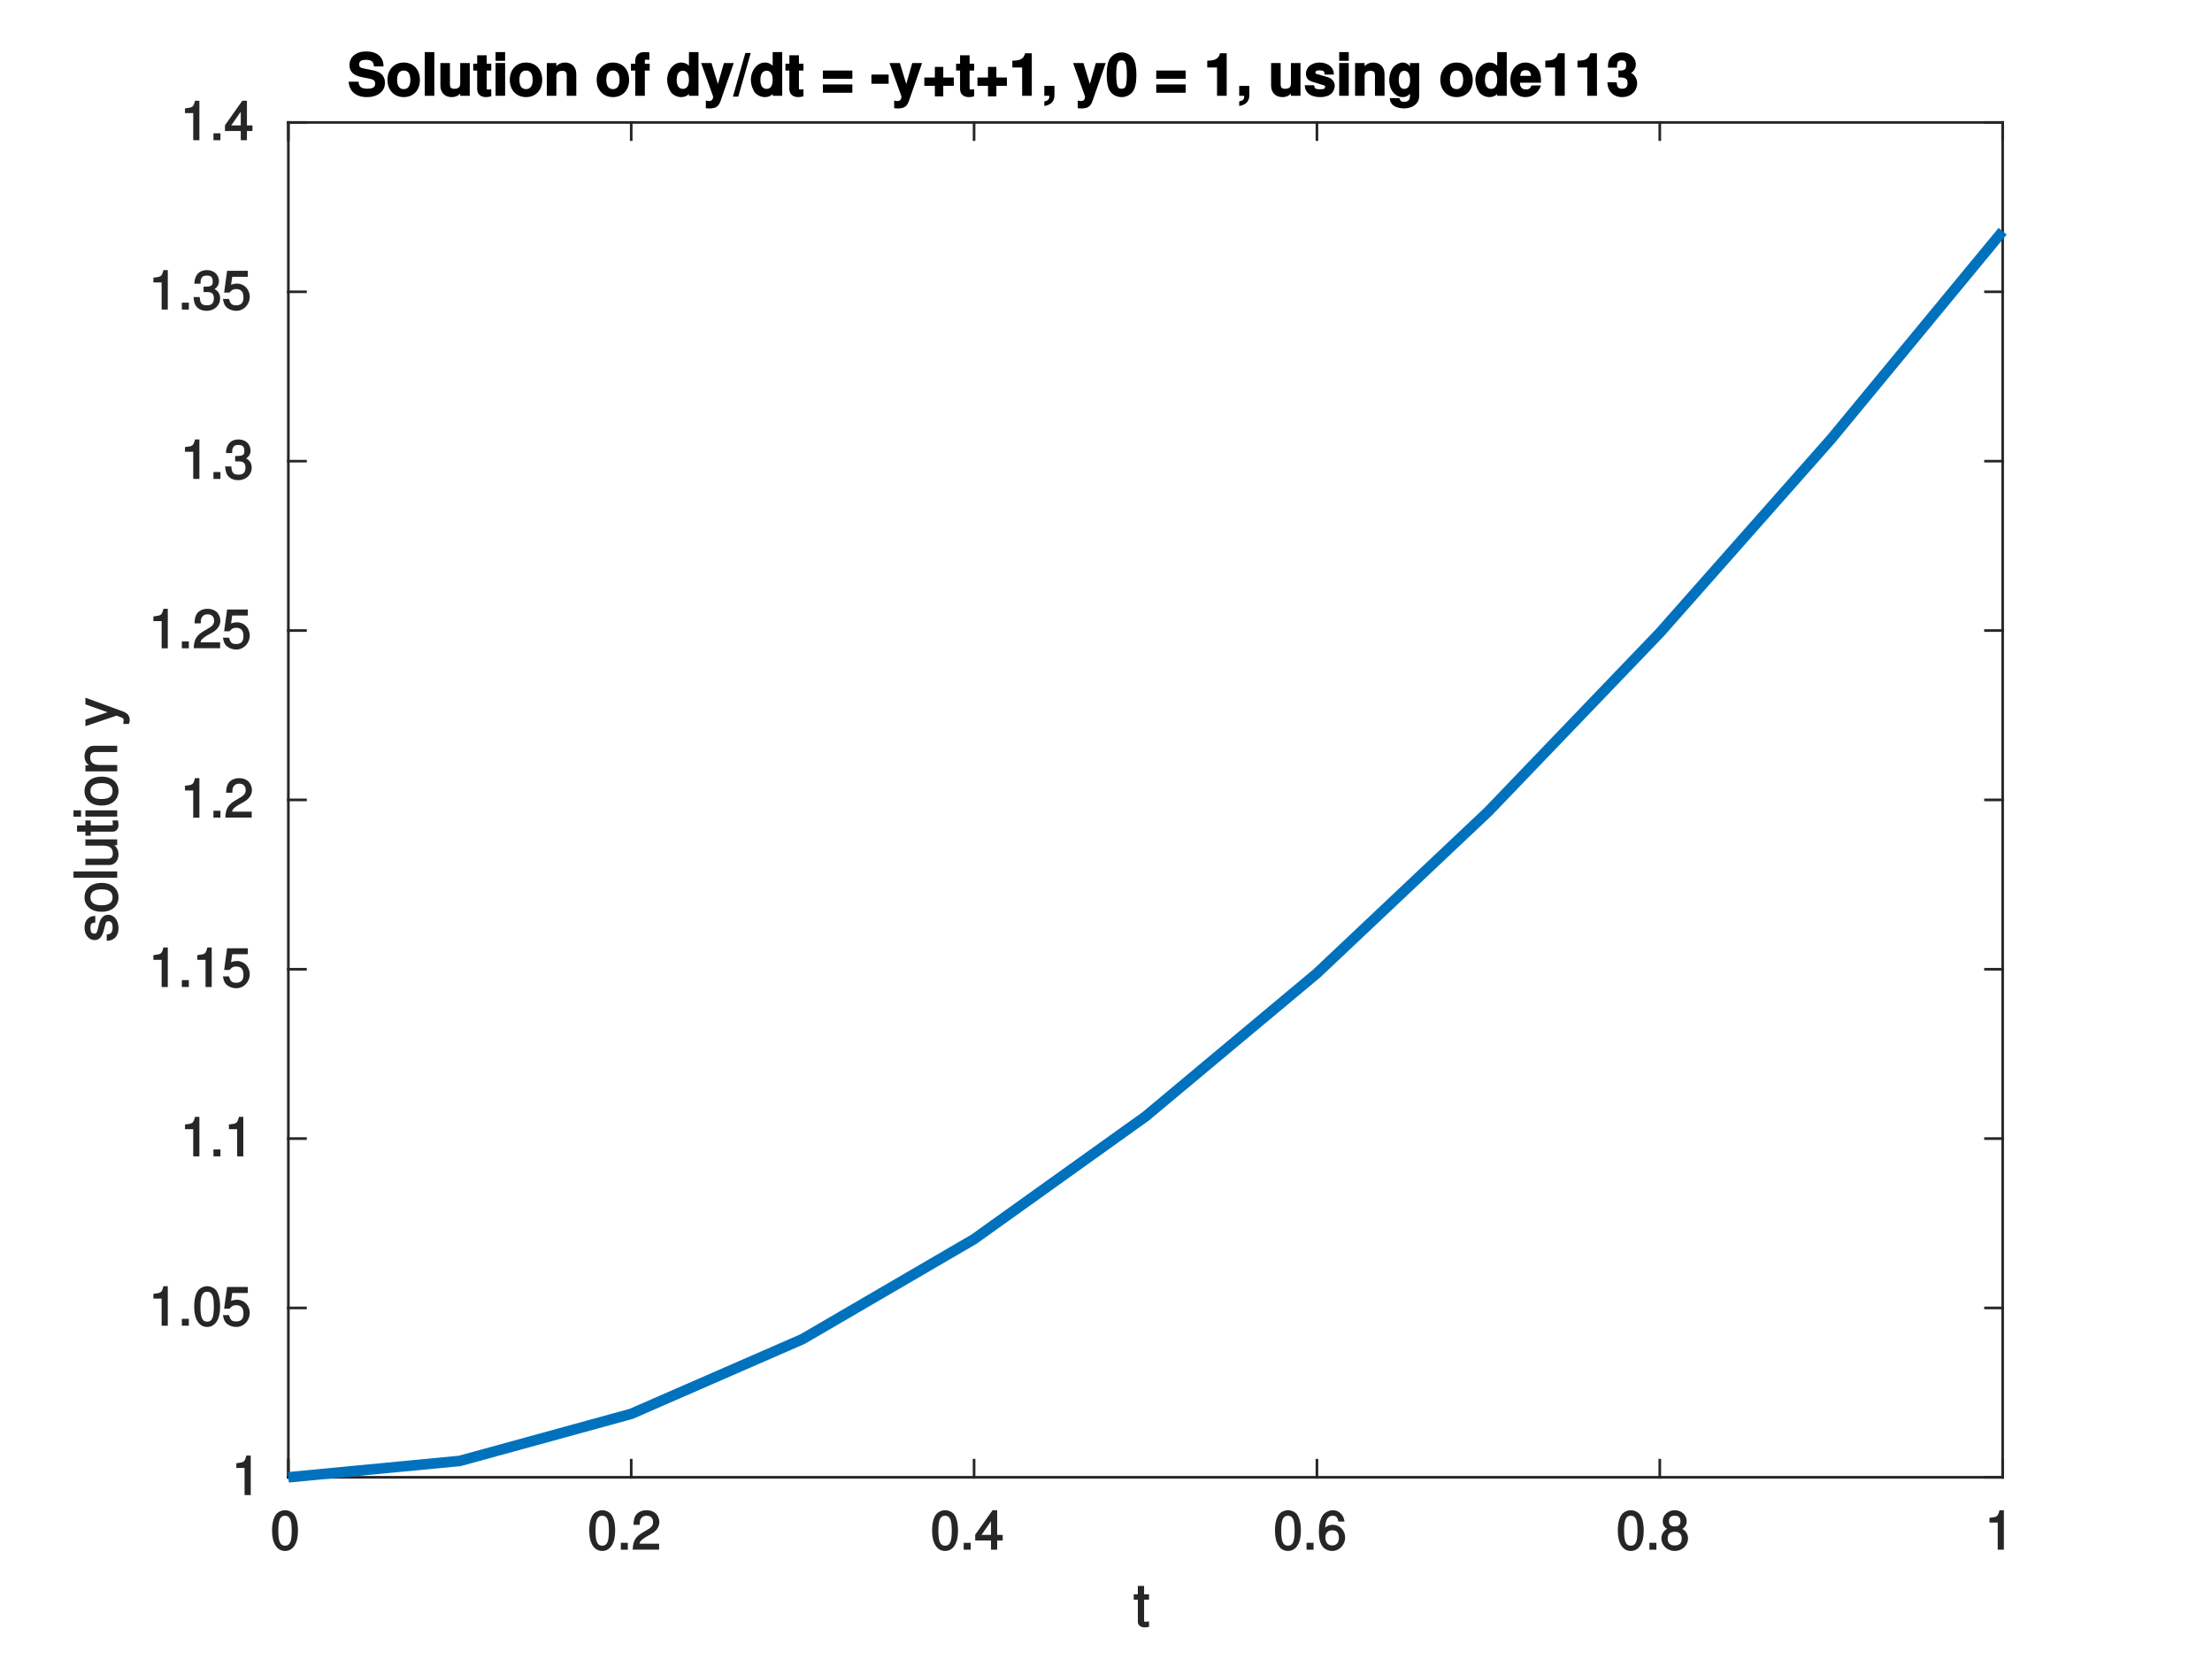 <?xml version="1.0" encoding="UTF-8"?>
<svg xmlns="http://www.w3.org/2000/svg" xmlns:xlink="http://www.w3.org/1999/xlink" width="420pt" height="315pt" viewBox="0 0 420 315" version="1.1">
<defs>
<g>
<symbol overflow="visible" id="glyph0-0">
<path style="stroke:none;" d=""/>
</symbol>
<symbol overflow="visible" id="glyph0-1">
<path style="stroke:none;" d="M 2.75 -7.5 C 2.094 -7.5 1.375 -7.156 1.016 -6.672 C 0.547 -6.031 0.281 -4.969 0.281 -3.625 C 0.281 -1.188 1.234 0.234 2.75 0.234 C 4.25 0.234 5.203 -1.188 5.203 -3.562 C 5.203 -4.969 4.953 -6.016 4.484 -6.672 C 4.109 -7.172 3.422 -7.5 2.75 -7.5 Z M 2.75 -6.453 C 3.703 -6.453 4.016 -5.609 4.016 -3.656 C 4.016 -1.594 3.703 -0.766 2.734 -0.766 C 1.797 -0.766 1.469 -1.625 1.469 -3.625 C 1.469 -5.609 1.797 -6.453 2.75 -6.453 Z M 2.75 -6.453 "/>
</symbol>
<symbol overflow="visible" id="glyph0-2">
<path style="stroke:none;" d="M 1.906 -1.312 L 0.719 -1.312 L 0.719 0 L 2.047 0 L 2.047 -1.312 Z M 1.906 -1.312 "/>
</symbol>
<symbol overflow="visible" id="glyph0-3">
<path style="stroke:none;" d="M 5.062 -1.141 L 1.484 -1.141 C 1.562 -1.594 1.844 -1.891 2.703 -2.422 L 3.703 -2.984 C 4.703 -3.531 5.25 -4.359 5.25 -5.25 C 5.25 -5.844 4.969 -6.516 4.547 -6.906 C 4.125 -7.281 3.516 -7.5 2.844 -7.5 C 1.938 -7.5 1.156 -7.141 0.766 -6.516 C 0.516 -6.141 0.375 -5.594 0.344 -4.734 L 1.516 -4.734 C 1.547 -5.344 1.562 -5.547 1.688 -5.797 C 1.922 -6.234 2.281 -6.453 2.812 -6.453 C 3.609 -6.453 4.062 -6.016 4.062 -5.234 C 4.062 -4.656 3.766 -4.25 3.141 -3.891 L 2.219 -3.344 C 0.734 -2.5 0.266 -1.719 0.188 -0.016 L 5.203 -0.016 L 5.203 -1.141 Z M 5.062 -1.141 "/>
</symbol>
<symbol overflow="visible" id="glyph0-4">
<path style="stroke:none;" d="M 3.125 -1.875 L 3.125 0 L 4.297 0 L 4.297 -1.75 L 5.344 -1.75 L 5.344 -2.812 L 4.297 -2.812 L 4.297 -7.5 L 3.422 -7.5 L 0.125 -2.844 L 0.125 -1.75 L 3.125 -1.75 Z M 3.266 -2.812 L 1.312 -2.812 L 3.375 -5.766 L 3.125 -5.859 L 3.125 -2.812 Z M 3.266 -2.812 "/>
</symbol>
<symbol overflow="visible" id="glyph0-5">
<path style="stroke:none;" d="M 5.125 -5.484 C 4.953 -6.656 4.047 -7.5 2.969 -7.5 C 2.188 -7.5 1.375 -7.078 0.953 -6.438 C 0.516 -5.719 0.281 -4.734 0.281 -3.438 C 0.281 -2.203 0.484 -1.344 0.922 -0.703 C 1.297 -0.125 2.031 0.234 2.812 0.234 C 4.156 0.234 5.266 -0.906 5.266 -2.312 C 5.266 -3.656 4.234 -4.734 2.953 -4.734 C 2.266 -4.734 1.594 -4.438 1.219 -3.906 L 1.469 -3.797 C 1.484 -5.594 1.906 -6.453 2.906 -6.453 C 3.531 -6.453 3.812 -6.188 3.984 -5.344 L 5.141 -5.344 Z M 2.844 -3.688 C 3.703 -3.688 4.078 -3.203 4.078 -2.25 C 4.078 -1.344 3.625 -0.812 2.812 -0.812 C 2 -0.812 1.516 -1.375 1.516 -2.297 C 1.516 -3.188 1.984 -3.688 2.844 -3.688 Z M 2.844 -3.688 "/>
</symbol>
<symbol overflow="visible" id="glyph0-6">
<path style="stroke:none;" d="M 4.016 -3.844 C 4.75 -4.297 5.016 -4.75 5.016 -5.438 C 5.016 -6.562 4.016 -7.5 2.75 -7.5 C 1.5 -7.5 0.469 -6.562 0.469 -5.438 C 0.469 -4.75 0.734 -4.312 1.297 -3.953 C 0.656 -3.625 0.219 -2.938 0.219 -2.141 C 0.219 -0.812 1.344 0.234 2.75 0.234 C 4.156 0.234 5.266 -0.812 5.266 -2.141 C 5.266 -2.938 4.828 -3.625 4.188 -3.953 Z M 2.75 -6.453 C 3.5 -6.453 3.828 -6.125 3.828 -5.406 C 3.828 -4.734 3.484 -4.422 2.75 -4.422 C 2 -4.422 1.656 -4.734 1.656 -5.438 C 1.656 -6.125 2 -6.453 2.75 -6.453 Z M 2.75 -3.406 C 3.625 -3.406 4.078 -2.953 4.078 -2.125 C 4.078 -1.25 3.641 -0.812 2.734 -0.812 C 1.875 -0.812 1.406 -1.266 1.406 -2.109 C 1.406 -2.969 1.859 -3.406 2.75 -3.406 Z M 2.75 -3.406 "/>
</symbol>
<symbol overflow="visible" id="glyph0-7">
<path style="stroke:none;" d="M 2.438 -5.281 L 2.438 0 L 3.609 0 L 3.609 -7.5 L 2.781 -7.5 C 2.438 -6.25 2.375 -6.234 0.875 -6.047 L 0.875 -5.156 L 2.438 -5.156 Z M 2.438 -5.281 "/>
</symbol>
<symbol overflow="visible" id="glyph0-8">
<path style="stroke:none;" d="M 4.766 -7.359 L 0.969 -7.359 L 0.406 -3.234 L 1.438 -3.234 C 1.891 -3.766 2.125 -3.891 2.688 -3.891 C 3.641 -3.891 4.078 -3.375 4.078 -2.312 C 4.078 -1.297 3.641 -0.812 2.688 -0.812 C 1.906 -0.812 1.578 -1.062 1.344 -2.016 L 0.172 -2.016 C 0.312 -1.297 0.453 -0.922 0.672 -0.656 C 1.062 -0.125 1.906 0.234 2.703 0.234 C 4.125 0.234 5.266 -0.938 5.266 -2.438 C 5.266 -3.844 4.203 -4.938 2.844 -4.938 C 2.344 -4.938 1.828 -4.766 1.719 -4.688 L 1.938 -6.219 L 4.906 -6.219 L 4.906 -7.359 Z M 4.766 -7.359 "/>
</symbol>
<symbol overflow="visible" id="glyph0-9">
<path style="stroke:none;" d="M 2.203 -3.328 L 2.688 -3.328 C 3.656 -3.328 4.016 -3.016 4.016 -2.141 C 4.016 -1.234 3.609 -0.812 2.703 -0.812 C 1.734 -0.812 1.406 -1.172 1.328 -2.375 L 0.156 -2.375 C 0.203 -1.656 0.344 -1.188 0.516 -0.859 C 0.891 -0.156 1.688 0.234 2.656 0.234 C 4.125 0.234 5.203 -0.781 5.203 -2.156 C 5.203 -3.062 4.703 -3.703 3.859 -4.016 L 3.859 -3.734 C 4.516 -4.016 4.984 -4.641 4.984 -5.375 C 4.984 -6.609 4.047 -7.5 2.688 -7.5 C 1.266 -7.5 0.344 -6.562 0.312 -4.906 L 1.484 -4.906 C 1.5 -5.469 1.5 -5.625 1.609 -5.844 L 1.656 -5.938 C 1.844 -6.344 2.156 -6.453 2.703 -6.453 C 3.484 -6.453 3.797 -6.125 3.797 -5.344 C 3.797 -4.828 3.766 -4.656 3.375 -4.484 C 3.141 -4.391 2.812 -4.344 2.062 -4.344 L 2.062 -3.328 Z M 2.203 -3.328 "/>
</symbol>
<symbol overflow="visible" id="glyph1-0">
<path style="stroke:none;" d=""/>
</symbol>
<symbol overflow="visible" id="glyph1-1">
<path style="stroke:none;" d="M 2.797 -6.031 L 1.984 -6.031 L 1.984 -7.625 L 0.797 -7.625 L 0.797 -6.031 L 0.016 -6.031 L 0.016 -5.016 L 0.797 -5.016 L 0.797 -0.797 C 0.797 -0.203 1.328 0.25 2.047 0.25 C 2.281 0.25 2.484 0.234 2.922 0.156 L 2.922 -0.906 C 2.656 -0.844 2.547 -0.828 2.359 -0.828 C 1.953 -0.828 1.984 -0.797 1.984 -1.203 L 1.984 -5.016 L 2.922 -5.016 L 2.922 -6.031 Z M 2.797 -6.031 "/>
</symbol>
<symbol overflow="visible" id="glyph2-0">
<path style="stroke:none;" d=""/>
</symbol>
<symbol overflow="visible" id="glyph2-1">
<path style="stroke:none;" d="M -4.297 -4.953 C -5.422 -4.938 -6.203 -4.062 -6.203 -2.734 C -6.203 -1.391 -5.375 -0.375 -4.297 -0.375 C -3.406 -0.375 -2.844 -0.984 -2.516 -2.344 L -2.297 -3.203 C -2.141 -3.844 -2.047 -3.953 -1.641 -3.953 C -1.094 -3.953 -0.875 -3.547 -0.875 -2.75 C -0.875 -2.25 -0.969 -1.922 -1.203 -1.688 C -1.375 -1.547 -1.438 -1.531 -1.984 -1.453 L -1.984 -0.234 C -0.516 -0.281 0.25 -1.172 0.25 -2.672 C 0.25 -4.125 -0.594 -5.188 -1.703 -5.188 C -2.562 -5.188 -3.172 -4.562 -3.453 -3.422 L -3.656 -2.547 C -3.844 -1.797 -3.938 -1.609 -4.344 -1.609 C -4.891 -1.609 -5.078 -1.953 -5.078 -2.688 C -5.078 -3.438 -4.891 -3.688 -4.156 -3.703 L -4.156 -4.953 Z M -4.297 -4.953 "/>
</symbol>
<symbol overflow="visible" id="glyph2-2">
<path style="stroke:none;" d="M -6.203 -2.984 C -6.203 -1.359 -4.906 -0.25 -2.969 -0.25 C -1.016 -0.25 0.25 -1.359 0.25 -3 C 0.25 -4.625 -1.031 -5.734 -2.922 -5.734 C -4.922 -5.734 -6.203 -4.656 -6.203 -2.984 Z M -5.078 -3 C -5.078 -4.031 -4.359 -4.516 -2.938 -4.516 C -1.578 -4.516 -0.875 -4.016 -0.875 -3 C -0.875 -1.984 -1.578 -1.484 -2.969 -1.484 C -4.359 -1.484 -5.078 -1.984 -5.078 -3 Z M -5.078 -3 "/>
</symbol>
<symbol overflow="visible" id="glyph2-3">
<path style="stroke:none;" d="M -8.297 -1.672 L -8.297 -0.609 L 0 -0.609 L 0 -1.797 L -8.297 -1.797 Z M -8.297 -1.672 "/>
</symbol>
<symbol overflow="visible" id="glyph2-4">
<path style="stroke:none;" d="M -0.125 -5.438 L -6.031 -5.438 L -6.031 -4.25 L -2.625 -4.25 C -1.453 -4.25 -0.828 -3.766 -0.828 -2.812 C -0.828 -2.094 -1.125 -1.766 -1.812 -1.766 L -6.031 -1.766 L -6.031 -0.578 L -1.453 -0.578 C -0.5 -0.578 0.25 -1.438 0.25 -2.547 C 0.25 -3.406 -0.078 -4.031 -0.844 -4.562 L -0.938 -4.328 L 0 -4.328 L 0 -5.438 Z M -0.125 -5.438 "/>
</symbol>
<symbol overflow="visible" id="glyph2-5">
<path style="stroke:none;" d="M -6.031 -2.797 L -6.031 -1.984 L -7.625 -1.984 L -7.625 -0.797 L -6.031 -0.797 L -6.031 -0.016 L -5.016 -0.016 L -5.016 -0.797 L -0.797 -0.797 C -0.203 -0.797 0.25 -1.328 0.25 -2.047 C 0.25 -2.281 0.234 -2.484 0.156 -2.922 L -0.906 -2.922 C -0.844 -2.656 -0.828 -2.547 -0.828 -2.359 C -0.828 -1.953 -0.797 -1.984 -1.203 -1.984 L -5.016 -1.984 L -5.016 -2.922 L -6.031 -2.922 Z M -6.031 -2.797 "/>
</symbol>
<symbol overflow="visible" id="glyph2-6">
<path style="stroke:none;" d="M -6.031 -1.656 L -6.031 -0.594 L 0 -0.594 L 0 -1.781 L -6.031 -1.781 Z M -8.297 -1.656 L -8.297 -0.578 L -6.859 -0.578 L -6.859 -1.781 L -8.297 -1.781 Z M -8.297 -1.656 "/>
</symbol>
<symbol overflow="visible" id="glyph2-7">
<path style="stroke:none;" d="M -5.891 -0.625 L 0 -0.625 L 0 -1.828 L -3.312 -1.828 C -4.484 -1.828 -5.125 -2.312 -5.125 -3.25 C -5.125 -3.984 -4.812 -4.297 -4.125 -4.297 L 0 -4.297 L 0 -5.484 L -4.484 -5.484 C -5.438 -5.484 -6.203 -4.641 -6.203 -3.531 C -6.203 -2.672 -5.828 -2.031 -5.031 -1.516 L -4.922 -1.75 L -6.031 -1.75 L -6.031 -0.625 Z M -5.891 -0.625 "/>
</symbol>
<symbol overflow="visible" id="glyph2-8">
<path style="stroke:none;" d=""/>
</symbol>
<symbol overflow="visible" id="glyph2-9">
<path style="stroke:none;" d="M -5.891 -4.125 L -1.406 -2.531 L -1.406 -2.812 L -6.031 -1.281 L -6.031 -0.031 L -0.109 -2.031 L 0.797 -1.672 C 1.203 -1.516 1.219 -1.469 1.219 -1.078 C 1.219 -0.922 1.203 -0.797 1.141 -0.453 L 2.203 -0.453 C 2.328 -0.688 2.391 -0.969 2.391 -1.203 C 2.391 -1.5 2.266 -1.906 2.094 -2.156 C 1.875 -2.438 1.547 -2.656 1.078 -2.828 L -6.031 -5.438 L -6.031 -4.172 Z M -5.891 -4.125 "/>
</symbol>
<symbol overflow="visible" id="glyph3-0">
<path style="stroke:none;" d=""/>
</symbol>
<symbol overflow="visible" id="glyph3-1">
<path style="stroke:none;" d="M 6.812 -5.703 C 6.797 -7.375 5.562 -8.422 3.531 -8.422 C 1.609 -8.422 0.359 -7.375 0.359 -5.812 C 0.359 -4.578 1.125 -3.844 2.75 -3.531 L 3.875 -3.312 C 4.969 -3.109 5.234 -2.922 5.234 -2.281 C 5.234 -1.609 4.766 -1.344 3.766 -1.344 C 2.641 -1.344 2.141 -1.672 2.078 -2.672 L 0.203 -2.672 C 0.312 -0.812 1.625 0.25 3.672 0.25 C 5.734 0.25 7.094 -0.844 7.094 -2.469 C 7.094 -3.734 6.328 -4.547 4.844 -4.828 L 3.594 -5.078 C 2.406 -5.297 2.203 -5.391 2.203 -5.969 C 2.203 -6.578 2.594 -6.828 3.453 -6.828 C 4.5 -6.828 4.938 -6.516 5 -5.578 L 6.812 -5.578 Z M 6.812 -5.703 "/>
</symbol>
<symbol overflow="visible" id="glyph3-2">
<path style="stroke:none;" d="M 3.312 -6.312 C 1.5 -6.312 0.234 -4.969 0.234 -3.031 C 0.234 -1.062 1.5 0.25 3.328 0.25 C 5.141 0.25 6.391 -1.062 6.391 -2.984 C 6.391 -5 5.172 -6.312 3.312 -6.312 Z M 3.328 -4.797 C 4.172 -4.797 4.578 -4.172 4.578 -3 C 4.578 -1.891 4.141 -1.266 3.328 -1.266 C 2.484 -1.266 2.062 -1.875 2.062 -3.031 C 2.062 -4.172 2.484 -4.797 3.328 -4.797 Z M 3.328 -4.797 "/>
</symbol>
<symbol overflow="visible" id="glyph3-3">
<path style="stroke:none;" d="M 2.281 -8.297 L 0.594 -8.297 L 0.594 0 L 2.406 0 L 2.406 -8.297 Z M 2.281 -8.297 "/>
</symbol>
<symbol overflow="visible" id="glyph3-4">
<path style="stroke:none;" d="M 6.078 -0.125 L 6.078 -6.219 L 4.266 -6.219 L 4.266 -2.359 C 4.266 -1.656 3.922 -1.328 3.172 -1.328 C 2.516 -1.328 2.312 -1.547 2.312 -2.25 L 2.312 -6.219 L 0.5 -6.219 L 0.5 -1.938 C 0.5 -0.609 1.359 0.25 2.625 0.25 C 3.438 0.25 4.062 -0.062 4.5 -0.734 L 4.266 -0.844 L 4.266 0 L 6.078 0 Z M 6.078 -0.125 "/>
</symbol>
<symbol overflow="visible" id="glyph3-5">
<path style="stroke:none;" d="M 3.312 -6.094 L 2.578 -6.094 L 2.578 -7.688 L 0.766 -7.688 L 0.766 -6.094 L 0.016 -6.094 L 0.016 -4.797 L 0.766 -4.797 L 0.766 -1.281 C 0.766 -0.344 1.406 0.25 2.422 0.25 C 2.766 0.25 3.031 0.219 3.438 0.094 L 3.438 -1.234 C 3.156 -1.203 3.078 -1.188 2.953 -1.188 C 2.547 -1.188 2.578 -1.172 2.578 -1.688 L 2.578 -4.797 L 3.438 -4.797 L 3.438 -6.094 Z M 3.312 -6.094 "/>
</symbol>
<symbol overflow="visible" id="glyph3-6">
<path style="stroke:none;" d="M 2.281 -6.219 L 0.594 -6.219 L 0.594 0 L 2.406 0 L 2.406 -6.219 Z M 2.281 -8.297 L 0.594 -8.297 L 0.594 -6.641 L 2.406 -6.641 L 2.406 -8.297 Z M 2.281 -8.297 "/>
</symbol>
<symbol overflow="visible" id="glyph3-7">
<path style="stroke:none;" d="M 0.547 -6.078 L 0.547 0 L 2.359 0 L 2.359 -3.703 C 2.359 -4.406 2.719 -4.734 3.469 -4.734 C 4.141 -4.734 4.328 -4.5 4.328 -3.797 L 4.328 0 L 6.141 0 L 6.141 -4.109 C 6.141 -5.438 5.297 -6.312 4.016 -6.312 C 3.219 -6.312 2.578 -5.984 2.141 -5.312 L 2.359 -5.219 L 2.359 -6.219 L 0.547 -6.219 Z M 0.547 -6.078 "/>
</symbol>
<symbol overflow="visible" id="glyph3-8">
<path style="stroke:none;" d=""/>
</symbol>
<symbol overflow="visible" id="glyph3-9">
<path style="stroke:none;" d="M 3.438 -6.094 L 2.656 -6.094 L 2.656 -6.531 C 2.656 -6.844 2.656 -6.859 2.953 -6.859 C 3.094 -6.859 3.234 -6.859 3.516 -6.812 L 3.516 -8.25 C 3.062 -8.281 2.734 -8.297 2.516 -8.297 C 1.484 -8.297 0.844 -7.672 0.844 -6.672 L 0.844 -6.094 L 0.016 -6.094 L 0.016 -4.797 L 0.844 -4.797 L 0.844 0 L 2.656 0 L 2.656 -4.797 L 3.578 -4.797 L 3.578 -6.094 Z M 3.438 -6.094 "/>
</symbol>
<symbol overflow="visible" id="glyph3-10">
<path style="stroke:none;" d="M 4.453 0 L 6.125 0 L 6.125 -8.297 L 4.312 -8.297 L 4.312 -5.297 L 4.547 -5.406 C 4.156 -6 3.562 -6.312 2.812 -6.312 C 1.391 -6.312 0.172 -4.812 0.172 -3.016 C 0.172 -2.219 0.469 -1.297 0.859 -0.719 C 1.266 -0.141 2.094 0.25 2.812 0.25 C 3.562 0.25 4.156 -0.047 4.547 -0.641 L 4.312 -0.734 L 4.312 0 Z M 3.156 -4.75 C 3.938 -4.75 4.312 -4.141 4.312 -2.984 C 4.312 -1.906 3.922 -1.312 3.156 -1.312 C 2.391 -1.312 1.984 -1.922 1.984 -3.016 C 1.984 -4.125 2.391 -4.75 3.156 -4.75 Z M 3.156 -4.75 "/>
</symbol>
<symbol overflow="visible" id="glyph3-11">
<path style="stroke:none;" d="M 4.188 -6.078 L 2.953 -1.75 L 3.234 -1.75 L 1.875 -6.219 L -0.094 -6.219 L 2.172 0.109 C 2.172 0.719 1.922 1 1.359 1 C 1.234 1 1.141 0.984 0.797 0.906 L 0.797 2.359 C 1.172 2.391 1.312 2.406 1.5 2.406 C 1.891 2.406 2.328 2.328 2.609 2.219 C 3.031 2.047 3.359 1.672 3.609 0.953 L 6.094 -6.219 L 4.234 -6.219 Z M 4.188 -6.078 "/>
</symbol>
<symbol overflow="visible" id="glyph3-12">
<path style="stroke:none;" d="M 2.141 -7.984 L -0.172 0.156 L 0.844 0.156 L 3.203 -8.125 L 2.188 -8.125 Z M 2.141 -7.984 "/>
</symbol>
<symbol overflow="visible" id="glyph3-13">
<path style="stroke:none;" d="M 5.875 -4.797 L 0.406 -4.797 L 0.406 -3.219 L 6 -3.219 L 6 -4.797 Z M 5.875 -2.156 L 0.406 -2.156 L 0.406 -0.578 L 6 -0.578 L 6 -2.156 Z M 5.875 -2.156 "/>
</symbol>
<symbol overflow="visible" id="glyph3-14">
<path style="stroke:none;" d="M 3.281 -4.031 L 0.141 -4.031 L 0.141 -2.281 L 3.406 -2.281 L 3.406 -4.031 Z M 3.281 -4.031 "/>
</symbol>
<symbol overflow="visible" id="glyph3-15">
<path style="stroke:none;" d="M 5.859 -3.469 L 4 -3.469 L 4 -5.484 L 2.406 -5.484 L 2.406 -3.469 L 0.406 -3.469 L 0.406 -1.891 L 2.406 -1.891 L 2.406 0.109 L 4 0.109 L 4 -1.891 L 6 -1.891 L 6 -3.469 Z M 5.859 -3.469 "/>
</symbol>
<symbol overflow="visible" id="glyph3-16">
<path style="stroke:none;" d="M 2.469 -5.516 L 2.469 0 L 4.297 0 L 4.297 -8.078 L 3.031 -8.078 C 2.75 -7 2.094 -6.672 0.609 -6.672 L 0.609 -5.375 L 2.469 -5.375 Z M 2.469 -5.516 "/>
</symbol>
<symbol overflow="visible" id="glyph3-17">
<path style="stroke:none;" d="M 0.562 -1.734 L 0.562 0 L 1.5 0 C 1.531 0.609 1.359 0.906 0.562 1.062 L 0.562 1.938 C 1.875 1.734 2.531 0.984 2.484 -0.234 L 2.484 -1.875 L 0.562 -1.875 Z M 0.562 -1.734 "/>
</symbol>
<symbol overflow="visible" id="glyph3-18">
<path style="stroke:none;" d="M 3 -8.234 C 2.172 -8.234 1.359 -7.844 0.875 -7.188 C 0.422 -6.594 0.172 -5.5 0.172 -3.984 C 0.172 -2.594 0.391 -1.531 0.766 -0.938 C 1.234 -0.188 2.094 0.25 3 0.25 C 3.844 0.25 4.625 -0.125 5.109 -0.766 C 5.562 -1.375 5.812 -2.469 5.812 -3.938 C 5.812 -5.375 5.594 -6.438 5.219 -7.047 C 4.766 -7.781 3.922 -8.234 3 -8.234 Z M 3 -6.719 C 3.406 -6.719 3.578 -6.641 3.766 -6.219 C 3.922 -5.891 4 -5.047 4 -3.969 C 4 -3.094 3.922 -2.234 3.812 -1.906 C 3.625 -1.453 3.438 -1.344 3 -1.344 C 2.594 -1.344 2.422 -1.406 2.234 -1.797 C 2.078 -2.141 1.984 -2.953 1.984 -4 C 1.984 -4.922 2.062 -5.797 2.188 -6.109 C 2.359 -6.594 2.562 -6.719 3 -6.719 Z M 3 -6.719 "/>
</symbol>
<symbol overflow="visible" id="glyph3-19">
<path style="stroke:none;" d="M 5.688 -4.156 C 5.672 -5.406 4.562 -6.312 2.969 -6.312 C 1.469 -6.312 0.391 -5.406 0.391 -4.188 C 0.391 -3.797 0.547 -3.359 0.766 -3.125 C 0.969 -2.922 1.25 -2.781 1.828 -2.594 L 3.656 -2.031 C 4.047 -1.906 4.031 -1.906 4.031 -1.672 C 4.031 -1.312 3.75 -1.234 3.031 -1.234 C 2.625 -1.234 2.406 -1.25 2.219 -1.391 C 2.047 -1.516 2.031 -1.547 1.922 -2 L 0.172 -2 C 0.219 -0.547 1.312 0.25 3.125 0.25 C 3.953 0.25 4.656 0.047 5.109 -0.312 C 5.547 -0.656 5.859 -1.312 5.859 -1.891 C 5.859 -2.656 5.328 -3.297 4.547 -3.531 L 2.609 -4.094 C 2.172 -4.219 2.203 -4.172 2.203 -4.406 C 2.203 -4.734 2.422 -4.828 2.953 -4.828 C 3.703 -4.828 3.922 -4.703 3.922 -4.031 L 5.688 -4.031 Z M 5.688 -4.156 "/>
</symbol>
<symbol overflow="visible" id="glyph3-20">
<path style="stroke:none;" d="M 4.25 -6.078 L 4.25 -5.156 L 4.484 -5.266 C 4.062 -5.953 3.5 -6.312 2.875 -6.312 C 2.344 -6.312 1.656 -6 1.25 -5.578 C 0.656 -4.969 0.312 -4 0.312 -2.953 C 0.312 -1.141 1.422 0.25 2.844 0.25 C 3.469 0.25 3.953 0.016 4.484 -0.641 L 4.25 -0.734 L 4.25 0.062 C 4.25 0.781 3.891 1.141 3.172 1.141 C 2.625 1.141 2.406 1.031 2.25 0.438 L 0.422 0.438 C 0.438 1.047 0.656 1.469 1.062 1.797 C 1.531 2.172 2.281 2.391 3.109 2.391 C 4.828 2.391 6 1.438 6 0.062 L 6 -6.219 L 4.25 -6.219 Z M 3.156 -4.75 C 3.891 -4.75 4.281 -4.078 4.281 -2.984 C 4.281 -1.906 3.906 -1.312 3.141 -1.312 C 2.469 -1.312 2.125 -1.906 2.125 -2.984 C 2.125 -4.109 2.469 -4.75 3.156 -4.75 Z M 3.156 -4.75 "/>
</symbol>
<symbol overflow="visible" id="glyph3-21">
<path style="stroke:none;" d="M 5.891 -2.625 C 5.906 -2.75 5.906 -2.812 5.906 -2.875 C 5.906 -3.469 5.812 -4.031 5.672 -4.438 C 5.281 -5.516 4.188 -6.312 2.984 -6.312 C 1.281 -6.312 0.094 -4.938 0.094 -2.953 C 0.094 -1.047 1.281 0.25 2.953 0.25 C 4.297 0.25 5.5 -0.625 5.891 -1.953 L 4.109 -1.953 C 3.859 -1.328 3.578 -1.203 3.016 -1.203 C 2.578 -1.203 2.312 -1.344 2.094 -1.672 C 1.953 -1.891 1.938 -2.062 1.906 -2.484 L 5.891 -2.484 Z M 1.938 -3.641 C 2.031 -4.547 2.281 -4.859 2.969 -4.859 C 3.672 -4.859 3.953 -4.516 4.016 -3.781 L 1.953 -3.781 Z M 1.938 -3.641 "/>
</symbol>
<symbol overflow="visible" id="glyph3-22">
<path style="stroke:none;" d="M 2.391 -3.484 C 2.984 -3.484 3.016 -3.484 3.281 -3.406 C 3.812 -3.266 4 -2.953 4 -2.375 C 4 -1.688 3.656 -1.344 2.984 -1.344 C 2.25 -1.344 1.984 -1.609 1.938 -2.562 L 0.172 -2.562 C 0.188 -0.859 1.344 0.25 2.953 0.25 C 4.609 0.25 5.812 -0.859 5.812 -2.375 C 5.812 -3.281 5.281 -4.031 4.656 -4.328 C 5.203 -4.656 5.562 -5.266 5.562 -5.969 C 5.562 -7.266 4.453 -8.234 2.953 -8.234 C 1.812 -8.234 0.797 -7.594 0.469 -6.75 C 0.312 -6.375 0.281 -6.125 0.281 -5.344 L 1.984 -5.344 C 1.984 -5.891 2.031 -6.109 2.094 -6.297 C 2.25 -6.641 2.469 -6.719 2.922 -6.719 C 3.531 -6.719 3.734 -6.484 3.734 -5.828 C 3.734 -5.031 3.438 -4.797 2.516 -4.797 L 2.25 -4.797 L 2.25 -3.484 Z M 2.391 -3.484 "/>
</symbol>
</g>
</defs>
<g id="surface1">
<rect x="0" y="0" width="420" height="315" style="fill:rgb(100%,100%,100%);fill-opacity:1;stroke:none;"/>
<rect x="0" y="0" width="420" height="315" style="fill:rgb(100%,100%,100%);fill-opacity:1;stroke:none;"/>
<path style=" stroke:none;fill-rule:nonzero;fill:rgb(100%,100%,100%);fill-opacity:1;" d="M 54.75 280.5 L 380.25 280.5 L 380.25 23.25 L 54.75 23.25 Z M 54.75 280.5 "/>
<path style="fill:none;stroke-width:5.003;stroke-linecap:square;stroke-linejoin:round;stroke:rgb(14.893%,14.893%,14.893%);stroke-opacity:1;stroke-miterlimit:10;" d="M 547.5 345 L 3802.5 345 " transform="matrix(0.1,0,0,-0.1,0,315)"/>
<path style="fill:none;stroke-width:5.003;stroke-linecap:square;stroke-linejoin:round;stroke:rgb(14.893%,14.893%,14.893%);stroke-opacity:1;stroke-miterlimit:10;" d="M 547.5 2917.5 L 3802.5 2917.5 " transform="matrix(0.1,0,0,-0.1,0,315)"/>
<path style="fill:none;stroke-width:5.003;stroke-linecap:square;stroke-linejoin:round;stroke:rgb(14.893%,14.893%,14.893%);stroke-opacity:1;stroke-miterlimit:10;" d="M 547.5 345 L 547.5 377.539 " transform="matrix(0.1,0,0,-0.1,0,315)"/>
<path style="fill:none;stroke-width:5.003;stroke-linecap:square;stroke-linejoin:round;stroke:rgb(14.893%,14.893%,14.893%);stroke-opacity:1;stroke-miterlimit:10;" d="M 1198.516 345 L 1198.516 377.539 " transform="matrix(0.1,0,0,-0.1,0,315)"/>
<path style="fill:none;stroke-width:5.003;stroke-linecap:square;stroke-linejoin:round;stroke:rgb(14.893%,14.893%,14.893%);stroke-opacity:1;stroke-miterlimit:10;" d="M 1849.492 345 L 1849.492 377.539 " transform="matrix(0.1,0,0,-0.1,0,315)"/>
<path style="fill:none;stroke-width:5.003;stroke-linecap:square;stroke-linejoin:round;stroke:rgb(14.893%,14.893%,14.893%);stroke-opacity:1;stroke-miterlimit:10;" d="M 2500.508 345 L 2500.508 377.539 " transform="matrix(0.1,0,0,-0.1,0,315)"/>
<path style="fill:none;stroke-width:5.003;stroke-linecap:square;stroke-linejoin:round;stroke:rgb(14.893%,14.893%,14.893%);stroke-opacity:1;stroke-miterlimit:10;" d="M 3151.484 345 L 3151.484 377.539 " transform="matrix(0.1,0,0,-0.1,0,315)"/>
<path style="fill:none;stroke-width:5.003;stroke-linecap:square;stroke-linejoin:round;stroke:rgb(14.893%,14.893%,14.893%);stroke-opacity:1;stroke-miterlimit:10;" d="M 3802.5 345 L 3802.5 377.539 " transform="matrix(0.1,0,0,-0.1,0,315)"/>
<path style="fill:none;stroke-width:5.003;stroke-linecap:square;stroke-linejoin:round;stroke:rgb(14.893%,14.893%,14.893%);stroke-opacity:1;stroke-miterlimit:10;" d="M 547.5 2917.5 L 547.5 2884.961 " transform="matrix(0.1,0,0,-0.1,0,315)"/>
<path style="fill:none;stroke-width:5.003;stroke-linecap:square;stroke-linejoin:round;stroke:rgb(14.893%,14.893%,14.893%);stroke-opacity:1;stroke-miterlimit:10;" d="M 1198.516 2917.5 L 1198.516 2884.961 " transform="matrix(0.1,0,0,-0.1,0,315)"/>
<path style="fill:none;stroke-width:5.003;stroke-linecap:square;stroke-linejoin:round;stroke:rgb(14.893%,14.893%,14.893%);stroke-opacity:1;stroke-miterlimit:10;" d="M 1849.492 2917.5 L 1849.492 2884.961 " transform="matrix(0.1,0,0,-0.1,0,315)"/>
<path style="fill:none;stroke-width:5.003;stroke-linecap:square;stroke-linejoin:round;stroke:rgb(14.893%,14.893%,14.893%);stroke-opacity:1;stroke-miterlimit:10;" d="M 2500.508 2917.5 L 2500.508 2884.961 " transform="matrix(0.1,0,0,-0.1,0,315)"/>
<path style="fill:none;stroke-width:5.003;stroke-linecap:square;stroke-linejoin:round;stroke:rgb(14.893%,14.893%,14.893%);stroke-opacity:1;stroke-miterlimit:10;" d="M 3151.484 2917.5 L 3151.484 2884.961 " transform="matrix(0.1,0,0,-0.1,0,315)"/>
<path style="fill:none;stroke-width:5.003;stroke-linecap:square;stroke-linejoin:round;stroke:rgb(14.893%,14.893%,14.893%);stroke-opacity:1;stroke-miterlimit:10;" d="M 3802.5 2917.5 L 3802.5 2884.961 " transform="matrix(0.1,0,0,-0.1,0,315)"/>
<g style="fill:rgb(14.893%,14.893%,14.893%);fill-opacity:1;">
  <use xlink:href="#glyph0-1" x="51.375" y="294.25"/>
</g>
<g style="fill:rgb(14.893%,14.893%,14.893%);fill-opacity:1;">
  <use xlink:href="#glyph0-1" x="111.6" y="294.25"/>
  <use xlink:href="#glyph0-2" x="117.16" y="294.25"/>
  <use xlink:href="#glyph0-3" x="119.94" y="294.25"/>
</g>
<g style="fill:rgb(14.893%,14.893%,14.893%);fill-opacity:1;">
  <use xlink:href="#glyph0-1" x="176.7" y="294.25"/>
  <use xlink:href="#glyph0-2" x="182.26" y="294.25"/>
  <use xlink:href="#glyph0-4" x="185.04" y="294.25"/>
</g>
<g style="fill:rgb(14.893%,14.893%,14.893%);fill-opacity:1;">
  <use xlink:href="#glyph0-1" x="241.8" y="294.25"/>
  <use xlink:href="#glyph0-2" x="247.36" y="294.25"/>
  <use xlink:href="#glyph0-5" x="250.14" y="294.25"/>
</g>
<g style="fill:rgb(14.893%,14.893%,14.893%);fill-opacity:1;">
  <use xlink:href="#glyph0-1" x="306.9" y="294.25"/>
  <use xlink:href="#glyph0-2" x="312.46" y="294.25"/>
  <use xlink:href="#glyph0-6" x="315.24" y="294.25"/>
</g>
<g style="fill:rgb(14.893%,14.893%,14.893%);fill-opacity:1;">
  <use xlink:href="#glyph0-7" x="376.875" y="294.25"/>
</g>
<g style="fill:rgb(14.893%,14.893%,14.893%);fill-opacity:1;">
  <use xlink:href="#glyph1-1" x="215.25" y="308.75"/>
</g>
<path style="fill:none;stroke-width:5.003;stroke-linecap:square;stroke-linejoin:round;stroke:rgb(14.893%,14.893%,14.893%);stroke-opacity:1;stroke-miterlimit:10;" d="M 547.5 345 L 547.5 2917.5 " transform="matrix(0.1,0,0,-0.1,0,315)"/>
<path style="fill:none;stroke-width:5.003;stroke-linecap:square;stroke-linejoin:round;stroke:rgb(14.893%,14.893%,14.893%);stroke-opacity:1;stroke-miterlimit:10;" d="M 3802.5 345 L 3802.5 2917.5 " transform="matrix(0.1,0,0,-0.1,0,315)"/>
<path style="fill:none;stroke-width:5.003;stroke-linecap:square;stroke-linejoin:round;stroke:rgb(14.893%,14.893%,14.893%);stroke-opacity:1;stroke-miterlimit:10;" d="M 547.5 345 L 580.039 345 " transform="matrix(0.1,0,0,-0.1,0,315)"/>
<path style="fill:none;stroke-width:5.003;stroke-linecap:square;stroke-linejoin:round;stroke:rgb(14.893%,14.893%,14.893%);stroke-opacity:1;stroke-miterlimit:10;" d="M 547.5 666.562 L 580.039 666.562 " transform="matrix(0.1,0,0,-0.1,0,315)"/>
<path style="fill:none;stroke-width:5.003;stroke-linecap:square;stroke-linejoin:round;stroke:rgb(14.893%,14.893%,14.893%);stroke-opacity:1;stroke-miterlimit:10;" d="M 547.5 988.125 L 580.039 988.125 " transform="matrix(0.1,0,0,-0.1,0,315)"/>
<path style="fill:none;stroke-width:5.003;stroke-linecap:square;stroke-linejoin:round;stroke:rgb(14.893%,14.893%,14.893%);stroke-opacity:1;stroke-miterlimit:10;" d="M 547.5 1309.688 L 580.039 1309.688 " transform="matrix(0.1,0,0,-0.1,0,315)"/>
<path style="fill:none;stroke-width:5.003;stroke-linecap:square;stroke-linejoin:round;stroke:rgb(14.893%,14.893%,14.893%);stroke-opacity:1;stroke-miterlimit:10;" d="M 547.5 1631.25 L 580.039 1631.25 " transform="matrix(0.1,0,0,-0.1,0,315)"/>
<path style="fill:none;stroke-width:5.003;stroke-linecap:square;stroke-linejoin:round;stroke:rgb(14.893%,14.893%,14.893%);stroke-opacity:1;stroke-miterlimit:10;" d="M 547.5 1952.812 L 580.039 1952.812 " transform="matrix(0.1,0,0,-0.1,0,315)"/>
<path style="fill:none;stroke-width:5.003;stroke-linecap:square;stroke-linejoin:round;stroke:rgb(14.893%,14.893%,14.893%);stroke-opacity:1;stroke-miterlimit:10;" d="M 547.5 2274.375 L 580.039 2274.375 " transform="matrix(0.1,0,0,-0.1,0,315)"/>
<path style="fill:none;stroke-width:5.003;stroke-linecap:square;stroke-linejoin:round;stroke:rgb(14.893%,14.893%,14.893%);stroke-opacity:1;stroke-miterlimit:10;" d="M 547.5 2595.938 L 580.039 2595.938 " transform="matrix(0.1,0,0,-0.1,0,315)"/>
<path style="fill:none;stroke-width:5.003;stroke-linecap:square;stroke-linejoin:round;stroke:rgb(14.893%,14.893%,14.893%);stroke-opacity:1;stroke-miterlimit:10;" d="M 547.5 2917.5 L 580.039 2917.5 " transform="matrix(0.1,0,0,-0.1,0,315)"/>
<path style="fill:none;stroke-width:5.003;stroke-linecap:square;stroke-linejoin:round;stroke:rgb(14.893%,14.893%,14.893%);stroke-opacity:1;stroke-miterlimit:10;" d="M 3802.5 345 L 3769.961 345 " transform="matrix(0.1,0,0,-0.1,0,315)"/>
<path style="fill:none;stroke-width:5.003;stroke-linecap:square;stroke-linejoin:round;stroke:rgb(14.893%,14.893%,14.893%);stroke-opacity:1;stroke-miterlimit:10;" d="M 3802.5 666.562 L 3769.961 666.562 " transform="matrix(0.1,0,0,-0.1,0,315)"/>
<path style="fill:none;stroke-width:5.003;stroke-linecap:square;stroke-linejoin:round;stroke:rgb(14.893%,14.893%,14.893%);stroke-opacity:1;stroke-miterlimit:10;" d="M 3802.5 988.125 L 3769.961 988.125 " transform="matrix(0.1,0,0,-0.1,0,315)"/>
<path style="fill:none;stroke-width:5.003;stroke-linecap:square;stroke-linejoin:round;stroke:rgb(14.893%,14.893%,14.893%);stroke-opacity:1;stroke-miterlimit:10;" d="M 3802.5 1309.688 L 3769.961 1309.688 " transform="matrix(0.1,0,0,-0.1,0,315)"/>
<path style="fill:none;stroke-width:5.003;stroke-linecap:square;stroke-linejoin:round;stroke:rgb(14.893%,14.893%,14.893%);stroke-opacity:1;stroke-miterlimit:10;" d="M 3802.5 1631.25 L 3769.961 1631.25 " transform="matrix(0.1,0,0,-0.1,0,315)"/>
<path style="fill:none;stroke-width:5.003;stroke-linecap:square;stroke-linejoin:round;stroke:rgb(14.893%,14.893%,14.893%);stroke-opacity:1;stroke-miterlimit:10;" d="M 3802.5 1952.812 L 3769.961 1952.812 " transform="matrix(0.1,0,0,-0.1,0,315)"/>
<path style="fill:none;stroke-width:5.003;stroke-linecap:square;stroke-linejoin:round;stroke:rgb(14.893%,14.893%,14.893%);stroke-opacity:1;stroke-miterlimit:10;" d="M 3802.5 2274.375 L 3769.961 2274.375 " transform="matrix(0.1,0,0,-0.1,0,315)"/>
<path style="fill:none;stroke-width:5.003;stroke-linecap:square;stroke-linejoin:round;stroke:rgb(14.893%,14.893%,14.893%);stroke-opacity:1;stroke-miterlimit:10;" d="M 3802.5 2595.938 L 3769.961 2595.938 " transform="matrix(0.1,0,0,-0.1,0,315)"/>
<path style="fill:none;stroke-width:5.003;stroke-linecap:square;stroke-linejoin:round;stroke:rgb(14.893%,14.893%,14.893%);stroke-opacity:1;stroke-miterlimit:10;" d="M 3802.5 2917.5 L 3769.961 2917.5 " transform="matrix(0.1,0,0,-0.1,0,315)"/>
<g style="fill:rgb(14.893%,14.893%,14.893%);fill-opacity:1;">
  <use xlink:href="#glyph0-7" x="44" y="283.875"/>
</g>
<g style="fill:rgb(14.893%,14.893%,14.893%);fill-opacity:1;">
  <use xlink:href="#glyph0-7" x="28.25" y="251.719"/>
  <use xlink:href="#glyph0-2" x="33.81" y="251.719"/>
  <use xlink:href="#glyph0-1" x="36.59" y="251.719"/>
  <use xlink:href="#glyph0-8" x="42.15" y="251.719"/>
</g>
<g style="fill:rgb(14.893%,14.893%,14.893%);fill-opacity:1;">
  <use xlink:href="#glyph0-7" x="34.25" y="219.562"/>
  <use xlink:href="#glyph0-2" x="39.81" y="219.562"/>
  <use xlink:href="#glyph0-7" x="42.59" y="219.562"/>
</g>
<g style="fill:rgb(14.893%,14.893%,14.893%);fill-opacity:1;">
  <use xlink:href="#glyph0-7" x="28.25" y="187.406"/>
  <use xlink:href="#glyph0-2" x="33.81" y="187.406"/>
  <use xlink:href="#glyph0-7" x="36.59" y="187.406"/>
  <use xlink:href="#glyph0-8" x="42.15" y="187.406"/>
</g>
<g style="fill:rgb(14.893%,14.893%,14.893%);fill-opacity:1;">
  <use xlink:href="#glyph0-7" x="34.25" y="155.25"/>
  <use xlink:href="#glyph0-2" x="39.81" y="155.25"/>
  <use xlink:href="#glyph0-3" x="42.59" y="155.25"/>
</g>
<g style="fill:rgb(14.893%,14.893%,14.893%);fill-opacity:1;">
  <use xlink:href="#glyph0-7" x="28.25" y="123.094"/>
  <use xlink:href="#glyph0-2" x="33.81" y="123.094"/>
  <use xlink:href="#glyph0-3" x="36.59" y="123.094"/>
  <use xlink:href="#glyph0-8" x="42.15" y="123.094"/>
</g>
<g style="fill:rgb(14.893%,14.893%,14.893%);fill-opacity:1;">
  <use xlink:href="#glyph0-7" x="34.25" y="90.937"/>
  <use xlink:href="#glyph0-2" x="39.81" y="90.937"/>
  <use xlink:href="#glyph0-9" x="42.59" y="90.937"/>
</g>
<g style="fill:rgb(14.893%,14.893%,14.893%);fill-opacity:1;">
  <use xlink:href="#glyph0-7" x="28.25" y="58.781"/>
  <use xlink:href="#glyph0-2" x="33.81" y="58.781"/>
  <use xlink:href="#glyph0-9" x="36.59" y="58.781"/>
  <use xlink:href="#glyph0-8" x="42.15" y="58.781"/>
</g>
<g style="fill:rgb(14.893%,14.893%,14.893%);fill-opacity:1;">
  <use xlink:href="#glyph0-7" x="34.25" y="26.625"/>
  <use xlink:href="#glyph0-2" x="39.81" y="26.625"/>
  <use xlink:href="#glyph0-4" x="42.59" y="26.625"/>
</g>
<g style="fill:rgb(14.893%,14.893%,14.893%);fill-opacity:1;">
  <use xlink:href="#glyph2-1" x="22.25" y="178.875"/>
  <use xlink:href="#glyph2-2" x="22.25" y="173.375"/>
  <use xlink:href="#glyph2-3" x="22.25" y="167.259"/>
  <use xlink:href="#glyph2-4" x="22.25" y="164.817"/>
  <use xlink:href="#glyph2-5" x="22.25" y="158.701"/>
  <use xlink:href="#glyph2-6" x="22.25" y="155.643"/>
  <use xlink:href="#glyph2-2" x="22.25" y="153.201"/>
  <use xlink:href="#glyph2-7" x="22.25" y="147.084"/>
  <use xlink:href="#glyph2-8" x="22.25" y="140.968"/>
  <use xlink:href="#glyph2-9" x="22.25" y="137.91"/>
</g>
<g style="fill:rgb(0%,0%,0%);fill-opacity:1;">
  <use xlink:href="#glyph3-1" x="66" y="18.187"/>
  <use xlink:href="#glyph3-2" x="73.338" y="18.187"/>
  <use xlink:href="#glyph3-3" x="80.059" y="18.187"/>
  <use xlink:href="#glyph3-4" x="83.117" y="18.187"/>
  <use xlink:href="#glyph3-5" x="89.838" y="18.187"/>
  <use xlink:href="#glyph3-6" x="93.501" y="18.187"/>
  <use xlink:href="#glyph3-2" x="96.559" y="18.187"/>
  <use xlink:href="#glyph3-7" x="103.28" y="18.187"/>
  <use xlink:href="#glyph3-8" x="110.001" y="18.187"/>
  <use xlink:href="#glyph3-2" x="113.059" y="18.187"/>
  <use xlink:href="#glyph3-9" x="119.78" y="18.187"/>
  <use xlink:href="#glyph3-8" x="123.443" y="18.187"/>
  <use xlink:href="#glyph3-10" x="126.501" y="18.187"/>
  <use xlink:href="#glyph3-11" x="133.223" y="18.187"/>
  <use xlink:href="#glyph3-12" x="139.339" y="18.187"/>
  <use xlink:href="#glyph3-10" x="142.397" y="18.187"/>
  <use xlink:href="#glyph3-5" x="149.118" y="18.187"/>
  <use xlink:href="#glyph3-8" x="152.781" y="18.187"/>
  <use xlink:href="#glyph3-13" x="155.839" y="18.187"/>
  <use xlink:href="#glyph3-8" x="162.263" y="18.187"/>
  <use xlink:href="#glyph3-14" x="165.321" y="18.187"/>
  <use xlink:href="#glyph3-11" x="168.984" y="18.187"/>
  <use xlink:href="#glyph3-15" x="175.1" y="18.187"/>
  <use xlink:href="#glyph3-5" x="181.524" y="18.187"/>
  <use xlink:href="#glyph3-15" x="185.188" y="18.187"/>
  <use xlink:href="#glyph3-16" x="191.612" y="18.187"/>
  <use xlink:href="#glyph3-17" x="197.728" y="18.187"/>
  <use xlink:href="#glyph3-8" x="200.786" y="18.187"/>
  <use xlink:href="#glyph3-11" x="203.844" y="18.187"/>
  <use xlink:href="#glyph3-18" x="209.96" y="18.187"/>
  <use xlink:href="#glyph3-8" x="216.076" y="18.187"/>
  <use xlink:href="#glyph3-13" x="219.134" y="18.187"/>
  <use xlink:href="#glyph3-8" x="225.558" y="18.187"/>
  <use xlink:href="#glyph3-16" x="228.616" y="18.187"/>
  <use xlink:href="#glyph3-17" x="234.732" y="18.187"/>
  <use xlink:href="#glyph3-8" x="237.791" y="18.187"/>
  <use xlink:href="#glyph3-4" x="240.849" y="18.187"/>
  <use xlink:href="#glyph3-19" x="247.57" y="18.187"/>
  <use xlink:href="#glyph3-6" x="253.686" y="18.187"/>
  <use xlink:href="#glyph3-7" x="256.744" y="18.187"/>
  <use xlink:href="#glyph3-20" x="263.465" y="18.187"/>
  <use xlink:href="#glyph3-8" x="270.186" y="18.187"/>
  <use xlink:href="#glyph3-2" x="273.244" y="18.187"/>
  <use xlink:href="#glyph3-10" x="279.965" y="18.187"/>
  <use xlink:href="#glyph3-21" x="286.686" y="18.187"/>
  <use xlink:href="#glyph3-16" x="292.803" y="18.187"/>
  <use xlink:href="#glyph3-16" x="298.919" y="18.187"/>
  <use xlink:href="#glyph3-22" x="305.035" y="18.187"/>
</g>
<path style="fill:none;stroke-width:20.003;stroke-linecap:butt;stroke-linejoin:round;stroke:rgb(0%,44.701%,74.022%);stroke-opacity:1;stroke-miterlimit:10;" d="M 547.5 345 L 873.008 376.094 L 1198.516 465.469 L 1523.984 607.5 L 1849.492 797.227 L 2175 1030.117 L 2500.508 1302.031 L 2826.016 1609.297 L 3151.484 1948.477 L 3476.992 2316.602 L 3802.5 2710.938 " transform="matrix(0.1,0,0,-0.1,0,315)"/>
</g>
</svg>
